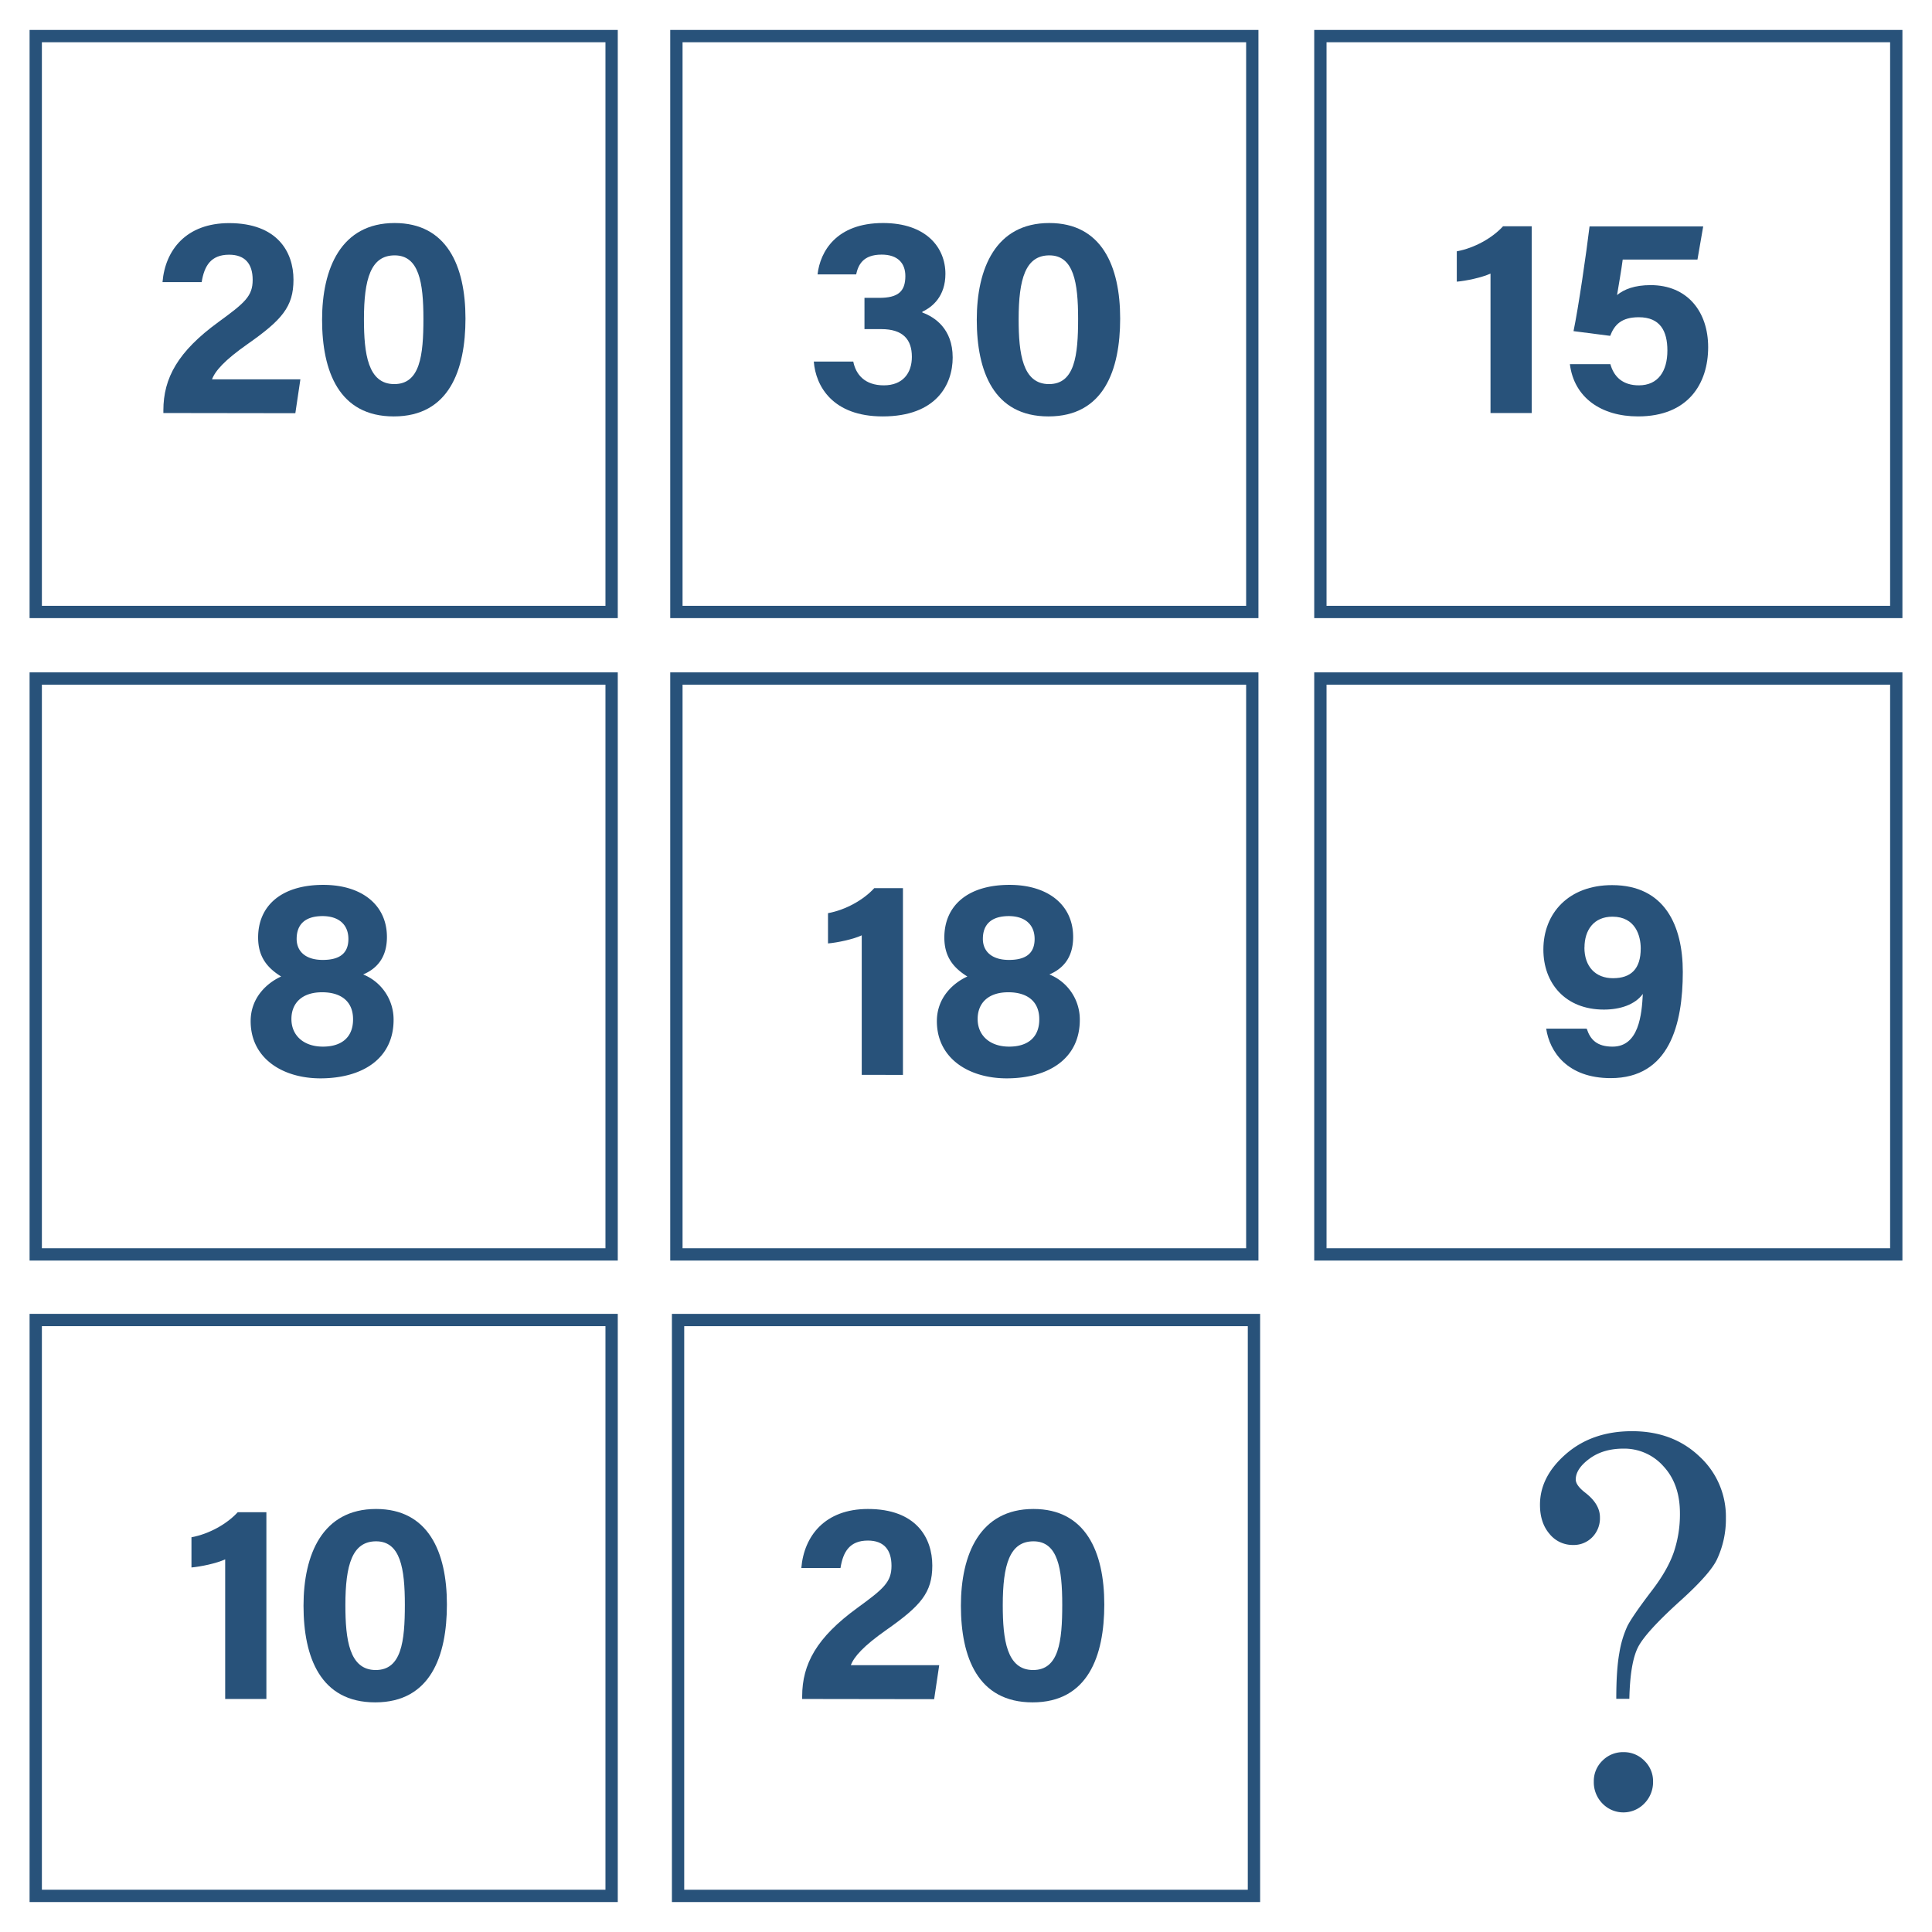 <svg id="Layer_1" data-name="Layer 1" xmlns="http://www.w3.org/2000/svg" viewBox="0 0 1024 1024"><defs><style>.cls-1{fill:#28527a;}</style></defs><title>Q</title><path class="cls-1" d="M863.59,900.4h-6.93q0-15.42,1.63-24.32A55,55,0,0,1,862.48,862q2.55-5.16,13-18.89,8.25-10.73,11.59-20.2a62.56,62.56,0,0,0,3.33-20.86q0-15.42-8.68-24.83a27.76,27.76,0,0,0-21.21-9.42q-10.85,0-18.09,5.36t-7.24,11q0,3.14,5.1,7.05,7.73,6,7.72,13A14.36,14.36,0,0,1,844,814.69a13.7,13.7,0,0,1-10.25,4.18A15.74,15.74,0,0,1,821.28,813q-5.06-5.88-5.06-15.44,0-15,13.87-27t34.94-12q21.6,0,35.67,13.35a43.24,43.24,0,0,1,14.06,32.59,50.1,50.1,0,0,1-4.84,22.24q-3.66,7.47-18.45,20.94-19.25,17.28-23.36,25.52T863.59,900.4Zm-3.14,28.27a15.17,15.17,0,0,1,11.13,4.58,15,15,0,0,1,4.58,11,16.12,16.12,0,0,1-4.58,11.58,15.41,15.41,0,0,1-22.25.07,16.07,16.07,0,0,1-4.58-11.65,15,15,0,0,1,4.58-11.06A15.24,15.24,0,0,1,860.45,928.67Z"/><path class="cls-1" d="M327.43,668.12H15.68V356.37H327.43ZM22.2,661.6H320.91V362.89H22.2Z"/><path class="cls-1" d="M327.43,1008.13H15.68V696.37H327.43ZM22.2,1001.6H320.91V702.89H22.2Z"/><path class="cls-1" d="M667.89,1008.13H356.13V696.38H667.89Zm-305.24-6.52H661.36V702.9H362.65Z"/><path class="cls-1" d="M667,668.12H355.24V356.37H667ZM361.77,661.6H660.48V362.89H361.77Z"/><path class="cls-1" d="M1008.32,668.12H696.57V356.37h311.75ZM703.09,661.6H1001.8V362.89H703.09Z"/><path class="cls-1" d="M327.43,327.62H15.68V15.87H327.43ZM22.2,321.1H320.91V22.39H22.2Z"/><path class="cls-1" d="M667,327.62H355.24V15.87H667ZM361.77,321.1H660.48V22.39H361.77Z"/><path class="cls-1" d="M1008.32,327.62H696.57V15.87h311.75ZM703.09,321.1H1001.8V22.39H703.09Z"/><path class="cls-1" d="M132.85,541.24c0-12.63,8.84-20.36,16.17-23.67-7.59-4.7-12.21-10.63-12.21-20.66,0-16.79,12.28-27.91,34.54-27.91,20.35,0,33.73,10.59,33.73,27.63,0,11.39-5.85,17-12.6,19.85a25.75,25.75,0,0,1,16.13,24.07c0,20.39-16.31,31-38.86,31C149.55,571.5,132.85,560.81,132.85,541.24Zm54.28-1c0-9.8-6.75-14.32-16.39-14.32-10.77,0-16.28,5.82-16.28,14.19,0,8.79,6.58,14.62,16.65,14.62C180.38,554.77,187.13,550.36,187.13,540.28Zm-29.9-42.63c0,6.69,4.78,11.17,13.84,11.17,8.8,0,13.59-3.38,13.59-11.1,0-7.48-4.94-12.13-13.76-12.13C161.85,485.59,157.23,489.83,157.23,497.65Z"/><path class="cls-1" d="M119.35,900.49v-74c-4.58,2.13-12.94,3.87-17.87,4.3V814.78c9.37-1.73,18.85-7.06,24.52-13.28h15.19v99Z"/><path class="cls-1" d="M236.87,850.42c0,27.19-8.64,51.87-38,51.87-29,0-38-23.86-38-51.25,0-27.11,10-51.25,38.44-51.25C226.89,799.79,236.87,822.34,236.87,850.42Zm-53.81.37c0,18.18,2.07,34.36,16.07,34.36,13.66,0,15.45-15.13,15.45-34.6,0-19.2-2.32-33.62-15.24-33.62C186.7,816.93,183.06,829.38,183.06,850.79Z"/><path class="cls-1" d="M425.17,900.49v-1.38c0-17.22,7.75-31.23,29.15-46.82,14-10.2,18.19-13.73,18.19-22.37s-4.16-13.39-12.49-13.39c-9.68,0-13.18,5.93-14.54,14.54H424.72c1.42-17.06,12.59-31.28,35.3-31.28,25.42,0,34.12,15.13,34.12,30,0,14.4-6.2,21.36-24.4,34.14-12.2,8.57-17.1,14.2-18.78,18.66H497.8l-2.68,18Z"/><path class="cls-1" d="M585.3,850.42c0,27.19-8.64,51.87-38,51.87-29,0-38-23.86-38-51.25,0-27.11,10-51.25,38.44-51.25C575.32,799.79,585.3,822.35,585.3,850.42Zm-53.81.37c0,18.18,2.07,34.36,16.07,34.36,13.66,0,15.45-15.13,15.45-34.6,0-19.2-2.32-33.62-15.25-33.62C535.13,816.93,531.49,829.38,531.49,850.79Z"/><path class="cls-1" d="M456.74,569.69V495.75c-4.59,2.12-12.95,3.87-17.88,4.29V484c9.37-1.72,18.86-7.05,24.52-13.27h15.2v99Z"/><path class="cls-1" d="M496.56,541.24c0-12.63,8.84-20.36,16.17-23.67-7.59-4.7-12.21-10.63-12.21-20.66,0-16.79,12.28-27.91,34.55-27.91,20.34,0,33.72,10.59,33.72,27.63,0,11.39-5.85,17-12.6,19.85a25.75,25.75,0,0,1,16.13,24.07c0,20.39-16.31,31-38.85,31C513.26,571.5,496.56,560.81,496.56,541.24Zm54.28-1c0-9.8-6.75-14.32-16.39-14.32-10.77,0-16.28,5.82-16.28,14.19,0,8.79,6.58,14.62,16.65,14.62C544.09,554.77,550.84,550.36,550.84,540.28Zm-29.9-42.63c0,6.69,4.78,11.17,13.84,11.17,8.8,0,13.59-3.38,13.59-11.1,0-7.48-4.94-12.13-13.76-12.13C525.56,485.59,520.94,489.83,520.94,497.65Z"/><path class="cls-1" d="M841,545.22c1.87,5.78,5.39,9.52,13.68,9.52,14,0,15.48-17,16.06-27.94-4.16,5.7-12,8.3-20.67,8.3-20.46,0-32.05-14-32.05-31.79,0-19.4,13.51-34.18,36.4-34.18,28,0,37.5,21.59,37.5,46,0,27.82-7.13,56.3-38.2,56.3-23,0-32.41-14-34.21-26.24Zm-1.23-43c0,10.07,5.86,16.25,15.14,16.25,9.52,0,14.71-4.88,14.71-15.78,0-6.63-2.75-16.83-15-16.83C844.7,485.87,839.81,493,839.81,502.23Z"/><path class="cls-1" d="M790,218.91V145c-4.58,2.12-12.94,3.87-17.87,4.29V133.2c9.37-1.72,18.85-7.06,24.52-13.27h15.19v99Z"/><path class="cls-1" d="M899.69,137.57H860.07c-.66,5.27-2.34,14.78-3,18.82,3.71-3.06,9.32-5.27,17.8-5.27,19.51,0,30.49,14.09,30.49,32.9,0,19.12-10.44,36.69-37.17,36.69-19.56,0-33.92-10-36.12-27.7h21.46c1.9,6.82,6.65,11.23,15.11,11.23,10.21,0,15.11-7.53,15.11-18.45,0-10.32-3.8-17.65-15.16-17.65-9.19,0-12.92,4-15.16,9.87L834,175.51c2.62-12.56,6.87-41.92,8.49-55.49h60.24Z"/><path class="cls-1" d="M433.32,145.44c1.38-12.18,10-27.23,34.69-27.23,22.91,0,33.08,13,33.08,26.92,0,11.91-6.83,17.58-12.24,20.08v.43c6.42,2.36,16.09,8.49,16.09,23.85,0,14.3-8.67,31.22-37.1,31.22-26.49,0-35.5-16-36.51-29.08h20.92c1.34,6.77,6,12.61,16.19,12.61,10,0,14.87-6.4,14.87-15.11,0-9.17-4.68-14.69-16.22-14.69h-8.9V157.87H466c9.87,0,13.86-3.27,13.86-11.55,0-6.8-4-11.37-12.57-11.37-10,0-12.43,5.59-13.51,10.49Z"/><path class="cls-1" d="M593.71,168.84c0,27.2-8.64,51.87-38,51.87-29,0-38-23.86-38-51.25,0-27.1,9.95-51.25,38.43-51.25C583.73,118.21,593.71,140.77,593.71,168.84Zm-53.81.38c0,18.18,2.08,34.36,16.08,34.36,13.65,0,15.44-15.13,15.44-34.6,0-19.2-2.32-33.63-15.24-33.63C543.55,135.35,539.9,147.8,539.9,169.22Z"/><path class="cls-1" d="M86.59,218.91v-1.38c0-17.22,7.74-31.22,29.15-46.82,14-10.2,18.18-13.73,18.18-22.36S129.76,135,121.44,135c-9.69,0-13.18,5.94-14.55,14.54H86.13c1.42-17.06,12.59-31.28,35.31-31.28,25.41,0,34.11,15.14,34.11,30,0,14.4-6.2,21.37-24.4,34.15-12.2,8.56-17.1,14.19-18.78,18.65h46.84l-2.67,17.95Z"/><path class="cls-1" d="M246.71,168.84c0,27.2-8.64,51.87-38,51.87-29,0-38-23.86-38-51.25,0-27.1,10-51.25,38.44-51.25C236.73,118.21,246.71,140.77,246.71,168.84Zm-53.81.38c0,18.18,2.07,34.36,16.07,34.36,13.66,0,15.45-15.13,15.45-34.6,0-19.2-2.32-33.63-15.24-33.63C196.54,135.35,192.9,147.8,192.9,169.22Z"/></svg>